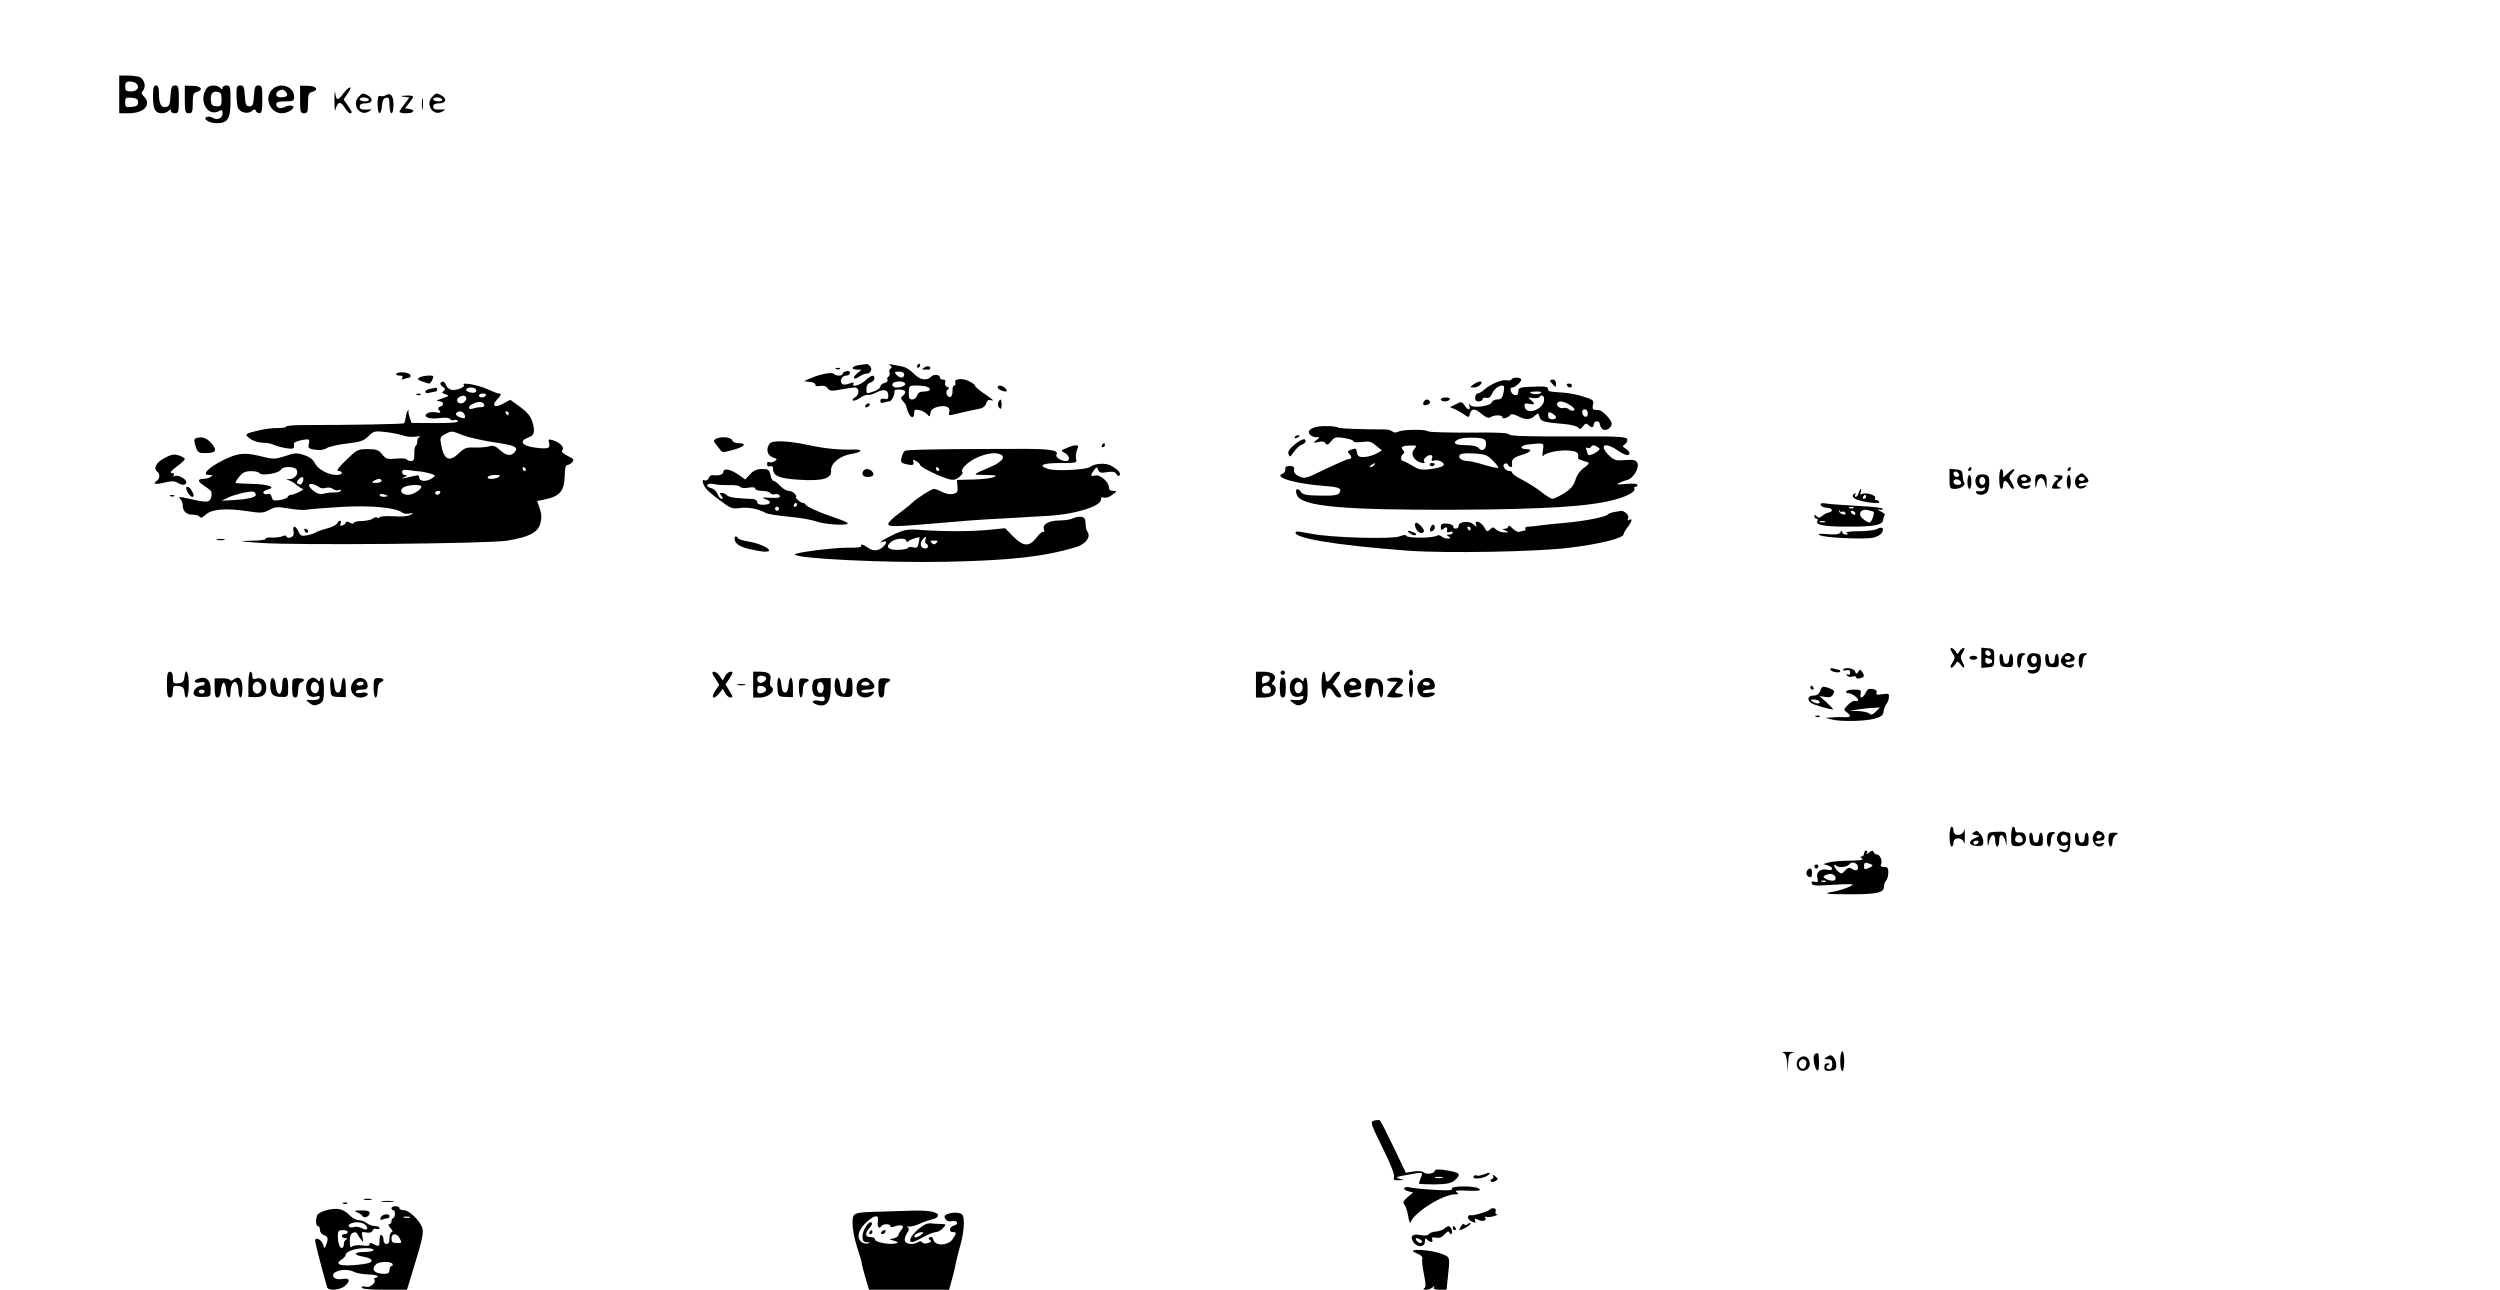 <?xml version="1.0" standalone="no"?>
<!DOCTYPE svg PUBLIC "-//W3C//DTD SVG 20010904//EN"
 "http://www.w3.org/TR/2001/REC-SVG-20010904/DTD/svg10.dtd">
<svg version="1.0" xmlns="http://www.w3.org/2000/svg"
 width="1258pt" height="649pt" viewBox="0 0 1258 649"
 preserveAspectRatio="xMidYMid meet">

<g transform="translate(0,649) scale(0.1,-0.1)"
fill="#000000" stroke="none">
<path d="M600 6015 l0 -95 48 0 c77 0 117 44 76 85 -13 12 -14 19 -4 30 18 21
4 62 -22 69 -13 3 -40 6 -60 6 l-38 0 0 -95z m87 54 c18 -18 3 -39 -28 -39
-24 0 -29 4 -29 25 0 19 5 25 23 25 13 0 28 -5 34 -11z m8 -94 c0 -15 -8 -21
-32 -23 -30 -3 -33 -1 -33 23 0 24 3 26 33 23 24 -2 32 -8 32 -23z"/>
<path d="M770 6002 c0 -62 11 -82 45 -82 12 0 26 5 33 12 9 9 12 9 12 0 0 -7
9 -12 20 -12 18 0 20 7 20 70 0 63 -2 70 -19 70 -17 0 -20 -8 -23 -52 -2 -42
-7 -54 -22 -56 -25 -5 -36 14 -36 66 0 31 -4 42 -15 42 -12 0 -15 -13 -15 -58z"/>
<path d="M930 5989 c0 -62 2 -69 20 -69 17 0 20 7 20 51 0 42 3 52 20 56 36
10 23 31 -20 31 l-40 1 0 -70z"/>
<path d="M1042 6048 c-46 -58 0 -149 60 -117 15 8 18 6 18 -11 0 -25 -26 -37
-49 -23 -9 5 -22 8 -29 5 -25 -8 9 -32 48 -32 56 0 70 22 70 113 0 70 -2 77
-20 77 -11 0 -20 -5 -20 -12 0 -9 -3 -9 -12 0 -16 16 -53 15 -66 0z m73 -58
c0 -31 -3 -35 -25 -35 -19 0 -26 6 -28 23 -5 36 5 54 30 50 19 -2 23 -9 23
-38z"/>
<path d="M1190 6018 c0 -24 3 -53 6 -66 8 -27 48 -39 71 -21 13 11 17 11 20 2
3 -7 11 -13 19 -13 11 0 14 16 14 70 0 63 -2 70 -19 70 -17 0 -20 -8 -23 -52
-3 -45 -6 -53 -23 -53 -17 0 -20 8 -23 53 -3 44 -6 52 -23 52 -16 0 -19 -7
-19 -42z"/>
<path d="M1370 6040 c-43 -43 -11 -120 49 -120 35 0 76 33 48 38 -9 2 -24 -1
-34 -6 -22 -12 -43 -5 -43 14 0 10 13 14 45 14 41 0 45 2 45 23 0 52 -71 76
-110 37z m69 -13 c14 -17 4 -27 -26 -27 -35 0 -28 35 8 39 4 1 12 -5 18 -12z"/>
<path d="M1510 5989 c0 -62 2 -69 20 -69 17 0 20 7 20 51 0 42 3 52 20 56 36
10 23 31 -20 31 l-40 1 0 -70z"/>
<path d="M1683 5985 c0 -38 2 -61 4 -50 11 43 25 48 46 16 10 -17 23 -31 28
-31 14 0 11 9 -12 41 l-20 29 21 30 c12 17 17 30 11 30 -6 0 -20 -13 -33 -30
-28 -38 -36 -38 -41 3 -2 17 -4 1 -4 -38z"/>
<path d="M1806 6004 c-39 -39 4 -103 50 -75 18 11 18 11 -1 10 -36 -2 -45 1
-45 16 0 10 10 15 30 15 35 0 41 23 11 40 -25 13 -27 13 -45 -6z m49 -14 c4
-6 -5 -10 -19 -10 -14 0 -26 5 -26 10 0 6 9 10 19 10 11 0 23 -4 26 -10z"/>
<path d="M1940 6010 c-7 -4 -19 -6 -27 -3 -10 4 -13 -7 -13 -41 0 -55 17 -62
22 -9 2 27 8 39 21 41 14 3 17 -4 17 -37 0 -23 5 -41 10 -41 6 0 10 20 10 44
0 45 -15 62 -40 46z"/>
<path d="M2176 6004 c-39 -39 4 -103 50 -75 18 11 18 11 -1 10 -36 -2 -45 1
-45 16 0 10 10 15 30 15 35 0 41 23 11 40 -25 13 -27 13 -45 -6z m49 -14 c4
-6 -5 -10 -19 -10 -14 0 -26 5 -26 10 0 6 9 10 19 10 11 0 23 -4 26 -10z"/>
<path d="M2033 6003 l27 -4 -25 -33 c-14 -18 -25 -36 -25 -39 0 -4 16 -7 35
-7 38 0 48 17 14 22 l-21 3 21 27 c28 35 27 38 -16 37 -31 -2 -33 -3 -10 -6z"/>
<path d="M2123 5965 c0 -27 2 -38 4 -22 2 15 2 37 0 50 -2 12 -4 0 -4 -28z"/>
<path d="M4323 4653 c-37 -5 -45 -23 -10 -23 l22 -1 -22 -18 c-27 -23 -18 -36
11 -16 11 8 28 15 37 15 21 0 31 24 16 39 -6 6 -13 10 -16 9 -4 0 -21 -3 -38
-5z"/>
<path d="M4479 4652 c9 -6 10 -12 3 -16 -6 -4 -9 -13 -6 -20 3 -8 0 -17 -5
-21 -6 -3 -9 -11 -5 -16 3 -6 -3 -13 -15 -16 -12 -3 -21 -11 -21 -18 0 -7 -14
-18 -31 -24 -41 -14 -39 -15 -39 13 0 16 7 27 20 31 11 3 20 13 20 21 0 21
-16 17 -46 -11 -26 -24 -72 -36 -59 -15 4 6 -4 6 -21 0 -18 -7 -31 -7 -37 -1
-14 14 -1 41 21 41 10 0 19 6 19 14 0 8 -8 11 -19 8 -10 -2 -18 -8 -18 -13 0
-12 -37 -12 -44 0 -7 10 -69 -1 -116 -22 l-35 -15 30 -4 c17 -1 29 -8 28 -14
-1 -7 8 -9 24 -6 17 3 30 -1 38 -12 10 -14 20 -15 65 -6 29 5 61 10 71 10 24
0 25 -35 2 -49 -10 -5 -15 -13 -11 -16 4 -4 19 2 35 12 15 11 33 18 40 16 6
-2 26 3 43 12 38 20 60 14 60 -16 0 -16 -5 -20 -20 -16 -13 3 -20 0 -20 -10 0
-10 6 -13 16 -9 9 3 21 6 29 6 11 0 29 34 26 53 -1 10 47 9 53 -2 3 -5 -1 -14
-9 -21 -14 -11 -14 -15 -1 -29 8 -9 15 -18 15 -21 0 -3 4 -17 10 -32 12 -33
31 -37 31 -7 0 18 4 20 28 15 15 -4 32 -14 39 -22 10 -13 12 -12 15 7 2 15 13
25 33 31 42 11 68 1 62 -24 -5 -17 -2 -19 16 -15 22 6 105 24 143 32 12 3 24
14 27 26 4 16 11 19 29 14 13 -4 -2 9 -32 29 -30 20 -54 40 -53 44 1 4 -12 14
-29 23 -35 18 -79 14 -71 -7 3 -8 0 -14 -5 -14 -6 0 -10 -12 -9 -26 1 -15 -4
-29 -10 -31 -17 -6 -29 27 -14 37 10 5 9 9 -3 13 -9 4 -13 13 -10 22 4 10 0
15 -10 15 -9 0 -16 4 -16 9 0 17 -29 20 -44 6 -23 -23 -55 -18 -88 15 -16 17
-40 32 -54 35 -70 14 -79 15 -65 7z m71 -47 c0 -8 -6 -15 -14 -15 -7 0 -19 7
-26 15 -11 13 -8 15 14 15 16 0 26 -5 26 -15z m4 -44 c7 -10 -17 -21 -45 -21
-10 0 -19 7 -19 15 0 17 55 22 64 6z m110 -17 c26 -10 18 -24 -13 -24 -21 0
-32 -6 -36 -20 -3 -11 -15 -20 -25 -20 -14 0 -18 7 -17 35 1 34 3 35 38 35 21
0 44 -3 53 -6z"/>
<path d="M4615 4650 c-3 -5 -1 -10 4 -10 6 0 11 5 11 10 0 6 -2 10 -4 10 -3 0
-8 -4 -11 -10z"/>
<path d="M4650 4640 c-15 -10 -15 -10 25 -10 3 0 5 3 6 7 1 12 -15 13 -31 3z"/>
<path d="M4208 4633 c7 -3 16 -2 19 1 4 3 -2 6 -13 5 -11 0 -14 -3 -6 -6z"/>
<path d="M1994 4609 c-3 -5 4 -9 16 -9 14 0 19 -4 14 -12 -5 -8 -2 -9 10 -5
10 4 22 7 27 7 4 0 6 6 4 13 -6 14 -63 19 -71 6z"/>
<path d="M2110 4590 c-11 -7 -9 -11 13 -19 16 -6 32 -11 37 -11 7 0 20 23 20
36 0 8 -55 4 -70 -6z"/>
<path d="M7606 4581 c-3 -5 -14 -7 -24 -5 -21 6 -79 -17 -111 -45 -13 -12 -29
-21 -35 -21 -7 0 -12 -9 -13 -20 -1 -14 4 -20 18 -20 10 0 19 5 19 11 0 6 8 9
18 7 13 -4 22 3 31 23 11 26 46 47 58 36 3 -3 2 -19 -2 -36 -5 -24 -12 -31
-30 -31 -12 0 -25 -6 -28 -14 -8 -20 -97 -32 -109 -14 -7 10 -8 9 -4 -4 7 -25
-9 -23 -25 3 -13 19 -16 19 -43 5 l-30 -15 25 -10 c13 -6 34 -18 47 -27 22
-16 23 -16 29 4 7 28 25 28 60 -2 20 -17 34 -22 44 -15 19 12 59 12 59 -1 0
-11 32 -1 41 13 4 5 20 2 37 -7 40 -20 61 -20 84 1 18 16 19 16 25 -5 6 -23
20 -27 127 -36 33 -3 63 -11 68 -18 7 -10 12 -9 23 6 12 16 18 17 27 8 16 -16
28 -15 28 3 0 8 7 15 15 15 8 0 15 -6 15 -13 0 -7 5 -18 12 -25 15 -15 48 3
48 26 0 18 -45 66 -64 68 -6 0 -17 2 -24 2 -8 1 -10 10 -6 26 5 21 1 25 -48
40 -29 10 -73 18 -98 20 -77 5 -80 6 -80 19 0 9 -14 13 -42 12 -101 -2 -108
-4 -108 -26 0 -14 -5 -19 -17 -17 -19 3 -31 38 -14 38 16 0 51 32 45 42 -7 11
-41 10 -48 -1z m145 -70 c-12 -8 -51 -4 -51 5 0 2 15 4 33 4 22 0 28 -3 18 -9z
m19 -31 c0 -50 -90 -83 -98 -36 -3 15 1 18 22 14 30 -6 33 -1 9 19 -16 13 -16
14 10 10 15 -2 30 0 33 4 10 16 24 9 24 -11z m131 -29 c19 -12 26 -21 19 -26
-6 -4 -17 -1 -25 5 -8 7 -21 10 -29 7 -16 -6 -40 16 -29 26 11 12 31 8 64 -12z
m89 -42 c0 -24 -23 -21 -28 4 -2 10 3 17 12 17 10 0 16 -9 16 -21z m-160 -19
c0 -6 -9 -10 -20 -10 -13 0 -20 7 -20 20 0 18 3 19 20 10 11 -6 20 -15 20 -20z"/>
<path d="M7800 4574 c0 -3 7 -12 15 -20 13 -14 15 -13 15 5 0 12 -6 21 -15 21
-8 0 -15 -3 -15 -6z"/>
<path d="M2217 4563 c-4 -3 1 -12 11 -19 14 -11 14 -15 4 -22 -10 -7 -8 -11
10 -16 21 -7 20 -8 -17 -21 -28 -9 -33 -13 -17 -14 25 -1 30 -19 7 -27 -12 -5
-13 -10 -4 -20 9 -12 6 -13 -17 -9 -16 3 -36 1 -44 -5 -25 -17 9 -31 61 -24
29 4 49 2 53 -4 4 -6 13 -9 20 -6 8 3 17 1 20 -5 5 -7 -31 -10 -113 -10 l-120
1 -10 28 c-5 16 -7 31 -5 34 2 3 1 4 -3 1 -4 -3 -9 -18 -11 -33 -2 -15 -6 -29
-8 -32 -5 -4 -273 -9 -506 -9 -49 0 -88 -3 -88 -8 0 -4 -19 -7 -42 -7 -24 1
-71 -5 -105 -14 -48 -11 -59 -17 -50 -27 21 -21 51 -32 84 -33 17 0 40 -5 50
-10 10 -5 37 -13 61 -17 40 -6 44 -5 41 23 0 8 35 19 64 21 13 1 16 -4 11 -23
-5 -20 -1 -24 31 -29 24 -4 45 -1 59 8 11 7 57 18 102 23 68 8 85 14 108 37
26 26 31 27 87 21 32 -4 73 -12 89 -18 17 -6 45 -8 63 -5 18 3 26 3 20 0 -7
-2 -13 -13 -13 -23 0 -10 -4 -21 -8 -24 -5 -3 -8 -21 -7 -41 0 -27 -3 -35 -17
-35 -9 0 -19 4 -22 9 -3 4 -27 6 -54 3 -44 -4 -51 -1 -69 22 -18 22 -29 26
-73 26 -49 0 -55 -3 -108 -55 -39 -37 -52 -55 -39 -55 9 0 17 -4 17 -10 0 -5
-11 -10 -25 -10 -42 0 -93 27 -109 57 -10 20 -28 34 -56 43 -37 12 -47 12 -95
-5 -46 -15 -60 -16 -102 -6 -100 26 -130 24 -207 -13 -77 -38 -114 -76 -74
-76 19 0 20 -2 8 -10 -8 -5 -25 -10 -37 -10 -29 0 -29 -11 -2 -30 11 -8 27
-19 35 -25 8 -6 11 -19 8 -32 -10 -35 -14 -35 -139 -7 -25 5 -28 4 -17 -7 6
-7 12 -22 12 -34 0 -29 19 -45 51 -45 15 0 31 -5 34 -11 5 -7 15 -3 30 11 30
28 101 34 208 18 70 -11 82 -10 112 6 30 16 41 17 99 7 36 -6 76 -9 88 -6 13
3 91 9 173 14 150 9 279 -3 310 -29 6 -5 22 -7 36 -4 21 5 22 4 5 -6 -11 -8
-45 -11 -87 -8 -38 2 -69 0 -69 -5 0 -4 -5 -5 -10 -2 -6 4 -17 2 -25 -5 -7 -6
-32 -11 -54 -12 -23 0 -41 -4 -41 -10 0 -5 -9 -4 -20 2 -11 6 -20 7 -20 1 0
-5 -7 -12 -16 -15 -12 -4 -15 -2 -10 9 3 8 1 15 -3 15 -5 0 -11 -6 -14 -13 -3
-8 -27 -20 -54 -27 -26 -7 -53 -17 -58 -21 -6 -4 -25 -10 -41 -13 -26 -5 -33
-2 -42 19 -15 32 -31 33 -25 1 3 -16 -1 -25 -13 -30 -10 -4 -20 -2 -22 3 -2 7
-10 8 -20 3 -9 -5 -34 -8 -54 -7 -20 1 -35 -2 -32 -7 3 -4 -30 -9 -73 -9 -70
-2 -65 -3 47 -11 177 -13 1146 -4 1240 11 112 18 156 41 169 86 7 28 7 47 -3
76 l-13 38 31 6 c85 17 106 42 108 128 0 30 5 47 13 47 7 0 18 7 25 15 10 12
6 17 -24 31 -25 13 -33 21 -26 29 12 14 -13 39 -49 50 -21 6 -23 5 -18 -14 7
-28 -5 -32 -73 -23 -64 8 -80 33 -32 50 32 11 36 29 20 82 -7 24 -26 47 -60
72 l-50 36 -36 -19 c-41 -24 -61 -12 -32 19 23 24 25 32 9 32 -5 0 -34 11 -62
24 -46 20 -129 34 -113 19 10 -10 -37 -29 -61 -25 -12 2 -25 13 -28 23 -7 19
-17 24 -28 12z m178 -32 c3 -5 2 -12 -3 -15 -13 -8 -53 5 -46 15 7 12 41 12
49 0z m50 -31 c-3 -5 -13 -10 -21 -10 -8 0 -14 5 -14 10 0 6 9 10 21 10 11 0
17 -4 14 -10z m-102 -6 c11 -11 -5 -34 -24 -34 -21 0 -26 25 -6 33 17 8 23 8
30 1z m94 -41 c2 -6 -4 -12 -14 -12 -10 1 -28 -2 -40 -6 -15 -5 -23 -3 -23 4
0 13 38 31 59 28 8 -1 16 -7 18 -14z m-100 -48 c8 -21 2 -24 -25 -14 -13 5
-20 13 -17 19 9 15 35 12 42 -5z m223 5 c0 -5 -2 -10 -4 -10 -3 0 -8 5 -11 10
-3 6 -1 10 4 10 6 0 11 -4 11 -10z m-231 -110 c28 -11 96 -26 153 -35 110 -16
129 -25 108 -50 -18 -22 -43 -19 -75 11 -22 20 -33 24 -54 18 -14 -4 -47 -7
-73 -6 -40 2 -51 -2 -78 -28 -49 -47 -76 -35 -90 41 -7 36 -5 41 19 54 34 18
32 18 90 -5z m-835 -176 c8 -21 -11 -44 -38 -45 -19 -1 -19 -2 -2 -6 10 -3 28
-14 39 -24 12 -10 26 -19 31 -19 6 0 -2 -7 -18 -15 -15 -8 -34 -15 -41 -15 -7
0 -15 -5 -17 -10 -2 -6 -19 -13 -39 -16 -31 -5 -37 -3 -42 15 -3 14 -10 19
-20 15 -8 -3 -18 -1 -21 5 -4 6 5 13 19 17 47 12 11 26 -72 29 -43 1 -82 3
-86 4 -5 0 2 14 15 30 18 23 31 30 60 30 20 1 40 -4 44 -10 9 -15 97 -1 107
17 11 20 73 18 81 -2z m1151 6 c3 -5 1 -10 -4 -10 -6 0 -11 5 -11 10 0 6 2 10
4 10 3 0 8 -4 11 -10z m-525 -13 c14 -2 36 -7 49 -11 24 -8 24 -9 6 -22 -26
-19 -65 -18 -65 2 0 12 -6 15 -22 10 -13 -3 -34 -8 -48 -11 -22 -5 -22 -4 -5
4 15 7 16 10 4 10 -9 1 -16 8 -16 15 0 11 9 14 36 10 20 -3 47 -6 61 -7z m390
-27 c-20 -13 -63 -13 -55 0 3 6 21 10 38 10 24 0 28 -3 17 -10z m-984 -15 c-3
-20 -13 -28 -26 -20 -8 5 -8 11 1 21 15 18 28 18 25 -1z m394 -5 c0 -5 -12
-10 -27 -10 -22 0 -25 2 -13 10 20 13 40 13 40 0z m-313 -32 c7 -5 21 -7 33
-3 12 4 27 1 35 -5 8 -7 22 -10 30 -6 9 3 13 2 10 -4 -3 -5 -18 -9 -33 -8 -15
1 -38 -2 -52 -6 -19 -5 -33 -1 -53 14 -15 12 -25 26 -22 30 6 10 32 3 52 -12z
m513 3 c0 -15 -42 -41 -65 -41 -33 0 -48 21 -27 36 20 15 92 19 92 5z m-833
-38 c5 -14 -30 -24 -107 -29 l-65 -4 35 17 c34 16 105 32 124 29 6 -1 11 -7
13 -13z m928 7 c-3 -5 -10 -10 -16 -10 -5 0 -9 5 -9 10 0 6 7 10 16 10 8 0 12
-4 9 -10z m-265 -16 c0 -2 -9 -4 -20 -4 -11 0 -20 4 -20 9 0 5 9 7 20 4 11 -3
20 -7 20 -9z"/>
<path d="M7414 4555 c-19 -14 -19 -14 2 -15 12 0 27 7 34 15 17 20 -9 21 -36
0z"/>
<path d="M7885 4550 c3 -5 10 -10 16 -10 5 0 9 5 9 10 0 6 -7 10 -16 10 -8 0
-12 -4 -9 -10z"/>
<path d="M5020 4541 c0 -9 24 -21 42 -21 6 0 6 6 -2 15 -14 16 -40 20 -40 6z"/>
<path d="M2163 4533 c-13 -2 -23 -9 -23 -15 0 -6 10 -8 23 -4 12 3 25 6 30 6
4 0 7 5 7 10 0 6 -3 9 -7 9 -5 -1 -18 -4 -30 -6z"/>
<path d="M2098 4503 c7 -3 16 -2 19 1 4 3 -2 6 -13 5 -11 0 -14 -3 -6 -6z"/>
<path d="M7250 4480 c0 -5 9 -10 19 -10 11 0 23 5 26 10 4 6 -5 10 -19 10 -14
0 -26 -4 -26 -10z"/>
<path d="M5023 4464 c-3 -8 -1 -20 6 -27 8 -8 11 -4 11 16 0 30 -7 35 -17 11z"/>
<path d="M7165 4469 c-10 -15 1 -23 20 -15 9 3 13 10 10 16 -8 13 -22 13 -30
-1z"/>
<path d="M4355 4450 c-3 -5 -2 -10 4 -10 5 0 13 5 16 10 3 6 2 10 -4 10 -5 0
-13 -4 -16 -10z"/>
<path d="M6630 4343 c-37 -7 -53 -23 -39 -39 6 -8 21 -14 32 -14 20 0 21 0 1
-15 -18 -14 -17 -15 10 -9 19 5 31 2 36 -7 7 -10 13 -8 28 10 16 21 24 23 65
17 26 -4 47 -11 47 -16 0 -6 19 -7 43 -4 37 5 48 2 72 -19 l29 -24 -31 -17
c-18 -9 -45 -16 -62 -16 -24 0 -30 5 -33 24 -3 20 -6 22 -27 14 -19 -6 -22
-11 -13 -20 16 -16 15 -28 -1 -28 -8 0 -60 -23 -117 -50 -95 -47 -105 -50
-131 -38 -20 9 -29 19 -27 33 2 15 -3 20 -22 20 -18 0 -24 -5 -22 -16 1 -9 -5
-20 -15 -23 -45 -18 65 -50 207 -61 80 -6 94 -12 80 -35 -7 -12 -29 -15 -95
-14 -72 1 -88 4 -100 20 -18 25 -31 11 -18 -19 26 -56 235 -74 798 -72 444 2
671 16 798 50 63 16 110 42 101 56 -3 5 0 9 5 9 6 0 11 5 11 10 0 6 -22 8 -57
5 -48 -5 -54 -4 -33 6 14 6 30 12 35 13 33 6 68 64 53 89 -6 12 -21 15 -60 12
-46 -4 -56 -1 -80 22 -54 52 -25 72 40 28 20 -14 42 -25 49 -25 19 0 16 18 -6
32 -18 11 -18 13 -4 23 9 7 14 18 11 26 -5 12 -56 14 -298 13 -208 -1 -293 2
-296 10 -3 8 -63 11 -202 9 -108 0 -201 2 -207 7 -14 11 -126 9 -148 -2 -12
-6 -23 -6 -31 1 -6 5 -21 10 -31 10 -109 0 -232 4 -240 9 -13 8 -74 11 -105 5z
m826 -59 c15 -3 22 -11 22 -28 0 -29 -22 -41 -38 -20 -8 9 -32 14 -66 14 -54
0 -68 11 -38 28 17 10 83 13 120 6z m308 -61 c-4 -24 -2 -33 3 -26 12 17 88
31 136 25 33 -4 42 -11 38 -35 -1 -7 6 -10 48 -23 10 -3 5 -12 -17 -27 -20
-14 -37 -37 -44 -61 -9 -29 -23 -46 -57 -68 -25 -15 -51 -28 -59 -28 -7 0 -32
15 -55 34 -23 18 -66 45 -94 60 -29 14 -53 31 -53 36 0 6 -6 10 -14 10 -21 0
-40 26 -25 36 7 4 15 2 17 -4 4 -13 23 -17 21 -4 -5 29 5 40 46 52 46 13 61
30 26 30 -37 0 -31 19 6 23 87 9 82 11 77 -30z m-646 9 c-17 -19 -13 -41 10
-59 16 -13 51 -19 39 -6 -10 9 13 33 30 33 10 0 13 -6 9 -16 -5 -13 -2 -15 13
-11 11 3 28 -1 37 -8 23 -16 5 -27 -61 -36 -42 -5 -56 -2 -87 17 -21 13 -42
24 -48 24 -13 0 -13 27 0 35 8 5 8 11 1 19 -15 17 -7 23 35 24 34 1 35 0 22
-16z m922 8 c13 -8 12 -11 -5 -24 -19 -14 -45 -21 -45 -12 0 2 -3 12 -7 22 -4
11 -3 15 5 10 6 -3 13 -2 17 4 8 12 16 12 35 0z m-528 -68 c18 -17 30 -34 27
-36 -3 -3 -33 4 -68 14 -34 11 -73 20 -84 20 -30 0 -51 15 -42 30 5 8 28 11
72 8 55 -3 68 -8 95 -36z m-597 -22 c-3 -5 -12 -10 -18 -10 -7 0 -6 4 3 10 19
12 23 12 15 0z"/>
<path d="M7195 4150 c4 -6 11 -8 16 -5 14 9 11 15 -7 15 -8 0 -12 -5 -9 -10z"/>
<path d="M6515 4290 c-3 -6 1 -7 9 -4 18 7 21 14 7 14 -6 0 -13 -4 -16 -10z"/>
<path d="M984 4284 c-8 -3 -8 -14 0 -39 10 -31 15 -35 46 -35 57 0 65 12 35
48 -25 30 -52 38 -81 26z"/>
<path d="M3601 4281 c-11 -7 -11 -12 -2 -22 6 -8 17 -22 24 -31 11 -16 16 -16
69 -1 57 16 69 33 22 33 -14 0 -27 7 -30 15 -7 17 -60 20 -83 6z"/>
<path d="M6511 4250 c-24 -20 -32 -34 -27 -46 6 -16 9 -14 26 11 11 16 28 33
40 37 11 4 20 12 20 18 0 18 -24 10 -59 -20z"/>
<path d="M3873 4258 c-20 -27 -13 -59 15 -69 24 -9 25 -11 9 -20 -9 -6 -22 -7
-27 -4 -6 3 -10 -1 -10 -10 0 -11 5 -15 15 -11 10 3 15 -1 15 -13 0 -36 31
-49 130 -55 119 -8 166 6 162 46 -3 36 45 75 103 84 54 8 60 24 8 22 -72 -2
-138 4 -228 23 -103 22 -178 24 -192 7z"/>
<path d="M5545 4250 c-3 -5 -1 -10 4 -10 6 0 11 5 11 10 0 6 -2 10 -4 10 -3 0
-8 -4 -11 -10z"/>
<path d="M5366 4235 c-29 -12 -29 -13 -8 -24 25 -14 29 -41 6 -41 -25 0 -55
20 -48 32 15 24 -36 31 -226 29 -19 0 -145 0 -280 -1 -135 -1 -250 -4 -256 -8
-6 -4 -14 -19 -17 -33 -6 -22 -3 -28 16 -33 37 -10 50 -7 43 9 -4 13 -2 14 14
5 11 -6 20 -15 20 -20 0 -10 91 -55 144 -71 22 -6 34 -4 52 10 13 10 21 21 18
24 -14 13 22 51 69 73 54 25 102 30 126 15 21 -13 -1 -37 -53 -60 -98 -42 -97
-40 -26 -41 54 -1 61 -3 40 -11 -14 -6 -61 -11 -105 -12 l-80 -2 3 -32 c3 -27
0 -33 -21 -38 -15 -4 -37 0 -55 9 -17 9 -36 16 -42 16 -13 0 -89 -49 -110 -70
-8 -9 -39 -33 -67 -54 -29 -21 -53 -44 -53 -52 0 -16 23 -16 280 6 170 15 197
16 520 34 137 7 270 48 270 82 0 11 5 14 16 10 9 -3 27 3 41 14 25 19 25 20 4
20 -14 0 -21 6 -21 18 0 27 -45 66 -70 59 -23 -6 -25 1 -5 27 14 18 15 18 21
1 6 -14 14 -16 45 -11 29 5 40 2 47 -10 5 -9 12 -12 15 -7 8 12 -2 25 -37 47
-28 18 -86 16 -111 -4 -19 -14 -174 -22 -210 -10 -55 18 -31 30 61 30 79 0 85
1 79 19 -3 10 -1 30 4 45 9 22 8 26 -7 25 -9 0 -30 -6 -46 -14z m-641 -105 c3
-5 1 -10 -4 -10 -6 0 -11 5 -11 10 0 6 2 10 4 10 3 0 8 -4 11 -10z"/>
<path d="M831 4187 c-45 -23 -62 -54 -39 -71 15 -12 12 -36 -6 -48 -21 -14 1
-17 43 -6 33 8 48 8 62 0 25 -16 46 -15 46 2 0 17 -44 39 -59 30 -7 -4 -8 -2
-4 4 4 8 0 12 -10 12 -12 0 -3 11 24 31 23 17 42 34 42 39 0 4 -13 13 -29 18
-23 8 -37 6 -70 -11z"/>
<path d="M9905 4130 c-3 -5 -1 -10 4 -10 6 0 11 5 11 10 0 6 -2 10 -4 10 -3 0
-8 -4 -11 -10z"/>
<path d="M10405 4130 c-3 -5 -1 -10 4 -10 6 0 11 5 11 10 0 6 -2 10 -4 10 -3
0 -8 -4 -11 -10z"/>
<path d="M3640 4116 c0 -14 -22 -21 -56 -17 -7 1 -15 -6 -18 -15 -3 -9 -12
-14 -20 -11 -9 4 -12 0 -9 -11 7 -26 23 -44 87 -91 53 -40 62 -43 101 -37 42
5 89 -4 128 -25 10 -6 62 -14 115 -19 53 -4 117 -16 141 -24 46 -17 172 -23
155 -7 -5 5 -38 18 -74 30 -72 24 -133 52 -138 64 -2 4 -8 7 -14 7 -5 0 -16 7
-24 15 -9 8 -12 15 -8 15 3 0 1 7 -6 15 -7 8 -21 15 -32 15 -10 0 -29 11 -42
25 -13 14 -28 25 -33 25 -6 0 -13 14 -16 30 -6 27 -11 30 -42 30 -26 0 -43 -7
-61 -27 l-24 -26 -29 21 c-41 30 -81 39 -81 18z m32 -67 c26 1 50 -3 53 -9 4
-6 21 -8 41 -4 22 4 34 2 34 -5 0 -6 15 -11 34 -11 19 0 38 -5 42 -11 3 -6 14
-9 24 -6 11 3 21 -1 24 -8 3 -9 -9 -12 -47 -10 -45 3 -48 2 -24 -7 34 -12 26
-28 -14 -28 -18 0 -29 5 -29 14 0 8 -10 14 -22 15 -91 4 -119 8 -130 19 -6 6
-18 12 -26 12 -12 0 -12 -3 -2 -15 9 -11 9 -15 1 -15 -6 0 -16 11 -20 24 -5
13 -19 26 -30 29 -36 9 -25 29 12 21 17 -4 53 -6 79 -5z m338 -99 c0 -5 -5
-10 -11 -10 -5 0 -7 5 -4 10 3 6 8 10 11 10 2 0 4 -4 4 -10z m-90 -20 c0 -5
-4 -10 -10 -10 -5 0 -10 5 -10 10 0 6 5 10 10 10 6 0 10 -4 10 -10z"/>
<path d="M4347 4123 c-15 -14 -6 -33 16 -33 30 0 40 10 26 27 -12 14 -32 17
-42 6z"/>
<path d="M9810 4081 c0 -49 1 -51 29 -51 28 0 57 21 44 33 -3 4 -6 19 -7 34
-1 24 -6 28 -33 31 l-33 3 0 -50z m48 21 c2 -7 -3 -12 -12 -12 -9 0 -16 7 -16
16 0 17 22 14 28 -4z m10 -39 c2 -8 -5 -13 -17 -13 -12 0 -21 6 -21 16 0 18
31 15 38 -3z"/>
<path d="M10060 4080 c0 -27 5 -50 10 -50 6 0 10 9 10 20 0 11 4 20 10 20 5 0
14 -9 20 -20 6 -11 15 -20 21 -20 6 0 2 13 -7 30 -17 28 -17 30 1 50 24 27 7
26 -22 -2 l-23 -21 0 21 c0 12 -4 22 -10 22 -5 0 -10 -22 -10 -50z"/>
<path d="M9951 4097 c-27 -27 1 -79 31 -61 6 4 9 1 6 -7 -3 -8 -15 -13 -28
-11 -14 2 -20 0 -16 -7 9 -15 39 -14 54 1 7 7 12 29 12 49 0 31 -4 37 -24 41
-14 3 -30 0 -35 -5z m39 -27 c0 -11 -7 -20 -15 -20 -8 0 -15 9 -15 20 0 11 7
20 15 20 8 0 15 -9 15 -20z"/>
<path d="M10167 4099 c-32 -18 -14 -69 24 -69 10 0 21 5 25 11 4 7 0 9 -14 5
-11 -4 -23 -2 -27 4 -4 6 4 10 19 10 16 0 26 6 26 15 0 21 -32 35 -53 24z m33
-19 c0 -5 -7 -10 -15 -10 -8 0 -15 5 -15 10 0 6 7 10 15 10 8 0 15 -4 15 -10z"/>
<path d="M10258 4102 c-14 -2 -18 -13 -17 -40 1 -36 1 -36 8 -7 3 17 13 30 21
30 8 0 18 -13 21 -30 7 -30 7 -29 8 6 1 38 -10 48 -41 41z"/>
<path d="M10456 4097 c-23 -17 -18 -60 8 -65 10 -2 23 2 30 8 8 9 6 11 -11 5
-14 -4 -23 -2 -23 4 0 6 11 11 25 11 29 0 32 12 9 34 -19 19 -16 19 -38 3z
m34 -17 c0 -5 -7 -10 -15 -10 -8 0 -15 5 -15 10 0 6 7 10 15 10 8 0 15 -4 15
-10z"/>
<path d="M9900 4065 c0 -19 5 -35 10 -35 6 0 10 16 10 35 0 19 -4 35 -10 35
-5 0 -10 -16 -10 -35z"/>
<path d="M10344 4091 c14 -5 16 -10 8 -15 -7 -4 -17 -16 -22 -27 -10 -17 -7
-19 22 -18 18 1 25 3 16 6 -22 6 -23 17 -3 33 23 19 18 30 -12 29 -24 0 -25
-2 -9 -8z"/>
<path d="M10400 4065 c0 -19 5 -35 10 -35 6 0 10 16 10 35 0 19 -4 35 -10 35
-5 0 -10 -16 -10 -35z"/>
<path d="M943 4015 c7 -14 18 -25 24 -25 10 0 10 6 1 25 -6 14 -17 25 -24 25
-9 0 -10 -6 -1 -25z"/>
<path d="M9353 4010 c-3 -11 -10 -20 -15 -20 -5 0 -6 5 -2 12 4 7 3 8 -4 4
-25 -15 2 -33 64 -43 45 -6 63 -6 60 1 -2 6 -8 10 -14 9 -6 -2 -9 3 -6 11 6
15 -50 31 -69 19 -6 -4 -8 0 -4 10 3 10 4 17 1 17 -3 0 -8 -9 -11 -20z m37
-20 c0 -5 -5 -10 -11 -10 -5 0 -7 5 -4 10 3 6 8 10 11 10 2 0 4 -4 4 -10z"/>
<path d="M858 3993 c7 -3 16 -2 19 1 4 3 -2 6 -13 5 -11 0 -14 -3 -6 -6z"/>
<path d="M9162 3949 c2 -7 15 -13 29 -14 28 0 38 -18 12 -24 -10 -1 -25 -9
-34 -17 -12 -11 -18 -11 -27 -2 -9 9 -12 9 -12 0 0 -7 5 -12 11 -12 5 0 8 -4
5 -9 -14 -22 27 -31 145 -31 138 -1 181 7 185 34 1 10 5 21 8 24 4 3 -6 12
-21 19 -16 7 -20 11 -11 9 10 -3 20 -1 23 3 3 5 -52 12 -123 15 -70 4 -142 9
-161 12 -24 4 -32 2 -29 -7z m165 -15 c-3 -3 -12 -4 -19 -1 -8 3 -5 6 6 6 11
1 17 -2 13 -5z m-57 -19 c5 3 12 0 15 -6 5 -7 1 -10 -10 -7 -10 1 -20 9 -21
16 -1 7 0 8 3 2 2 -5 9 -8 13 -5z m158 0 c7 -6 -11 -55 -20 -55 -5 0 -20 8
-32 18 -31 23 -14 54 24 45 14 -3 26 -7 28 -8z m-93 -5 c3 -5 2 -10 -4 -10 -5
0 -13 5 -16 10 -3 6 -2 10 4 10 5 0 13 -4 16 -10z m-152 -47 c-7 -2 -19 -2
-25 0 -7 3 -2 5 12 5 14 0 19 -2 13 -5z"/>
<path d="M8120 3913 c-14 -3 -27 -8 -30 -12 -8 -12 -119 -34 -215 -42 -49 -4
-106 -10 -125 -13 -19 -3 -45 -6 -58 -6 -13 0 -20 -5 -17 -10 3 -6 2 -10 -4
-10 -5 0 -16 -3 -24 -6 -8 -3 -24 5 -36 17 -12 13 -21 17 -21 11 0 -7 -8 -12
-17 -13 -15 0 -15 -2 2 -9 19 -8 18 -9 -4 -9 -14 -1 -32 6 -42 14 -15 14 -18
14 -31 1 -14 -13 -17 -12 -28 9 -15 28 -52 42 -43 16 6 -15 5 -15 -13 1 -22
19 -74 14 -74 -8 0 -8 -7 -14 -15 -14 -8 0 -14 5 -12 11 1 6 -13 12 -30 14
-27 2 -33 -1 -33 -17 0 -17 3 -18 15 -8 14 12 20 7 16 -14 -1 -5 5 -6 14 -3 8
4 15 2 15 -3 0 -6 -8 -10 -17 -10 -15 0 -16 -2 -3 -10 12 -8 11 -10 -5 -10
-12 0 -26 5 -32 11 -6 6 -17 8 -24 3 -20 -12 -143 -13 -151 -1 -4 7 -15 6 -35
-2 -38 -15 -344 -7 -443 13 -41 8 -76 13 -78 11 -31 -30 188 -68 561 -96 192
-14 652 -6 817 15 153 19 270 48 270 68 0 5 9 21 20 35 22 28 27 48 8 37 -8
-5 -9 -2 -5 9 6 16 -20 39 -40 36 -4 -1 -19 -4 -33 -6z m-720 -83 c0 -5 -2
-10 -4 -10 -3 0 -8 5 -11 10 -3 6 -1 10 4 10 6 0 11 -4 11 -10z"/>
<path d="M5395 3880 c-11 -5 -41 -9 -66 -9 -53 -1 -85 -20 -76 -45 4 -9 3 -15
-2 -12 -5 3 -21 -10 -35 -29 -37 -48 -67 -46 -118 6 l-40 41 -91 -9 c-91 -8
-223 -8 -345 1 -51 4 -72 0 -115 -19 -56 -26 -97 -52 -64 -41 22 7 22 -6 -1
-27 -23 -21 -51 -21 -76 -2 -22 16 -40 20 -32 6 3 -4 -25 -8 -62 -7 -75 1
-272 -24 -272 -34 0 -21 463 -43 755 -37 332 7 494 25 657 73 50 15 78 50 61
77 -8 13 -9 18 -11 55 -2 24 -28 29 -67 12z m-772 -122 c-4 -23 -9 -27 -29
-22 -13 3 -24 2 -24 -2 0 -5 -23 -10 -50 -11 -54 -1 -68 17 -32 43 21 16 72
18 72 3 0 -8 4 -8 13 -1 10 8 47 20 54 18 1 -1 -1 -13 -4 -28z m34 17 c-4 -8
-2 -17 3 -20 15 -9 12 -25 -5 -25 -22 0 -29 26 -13 44 17 19 22 20 15 1z m55
-17 c-9 -9 -15 -9 -24 0 -9 9 -7 12 12 12 19 0 21 -3 12 -12z"/>
<path d="M7120 3848 c1 -23 25 -47 39 -39 10 7 9 13 -5 30 -21 24 -34 27 -34
9z"/>
<path d="M7197 3831 c-3 -14 -1 -18 9 -14 8 3 14 11 14 19 0 21 -17 17 -23 -5z"/>
<path d="M9445 3828 c-10 -6 -52 -11 -92 -11 -42 0 -68 -4 -61 -9 10 -6 8 -8
-4 -8 -10 0 -18 6 -18 13 0 9 -3 8 -9 -2 -6 -10 -24 -12 -66 -9 -42 4 -52 2
-38 -5 22 -13 218 -22 267 -13 20 4 40 15 46 26 13 23 1 32 -25 18z"/>
<path d="M1532 3821 c2 -7 7 -12 11 -12 12 1 9 15 -3 20 -7 2 -11 -2 -8 -8z"/>
<path d="M7095 3806 c11 -8 24 -12 29 -8 5 3 1 9 -10 13 -31 12 -39 10 -19 -5z"/>
<path d="M3699 3768 c8 -24 47 -39 129 -52 27 -4 42 -2 42 4 0 14 -56 38 -109
46 -23 4 -44 11 -47 15 -11 19 -23 8 -15 -13z"/>
<path d="M1093 3773 c9 -2 25 -2 35 0 9 3 1 5 -18 5 -19 0 -27 -2 -17 -5z"/>
<path d="M9824 3205 c15 -23 15 -27 0 -50 -9 -14 -12 -25 -6 -25 6 0 16 8 21
18 10 16 12 16 25 0 20 -27 28 -21 12 9 -12 24 -12 30 1 50 9 14 11 23 5 23
-6 0 -16 -8 -22 -17 -10 -17 -10 -17 -20 0 -6 9 -16 17 -22 17 -6 0 -3 -11 6
-25z"/>
<path d="M9970 3180 l0 -51 33 3 c31 3 32 5 32 48 0 43 -1 45 -32 48 l-33 3 0
-51z m48 22 c2 -7 -3 -12 -12 -12 -9 0 -16 7 -16 16 0 17 22 14 28 -4z m-4
-28 c18 -7 12 -24 -10 -24 -8 0 -14 7 -14 15 0 17 2 18 24 9z"/>
<path d="M10168 3202 c-13 -2 -18 -13 -18 -38 0 -19 5 -34 10 -34 6 0 10 13
10 29 0 16 6 31 13 34 17 6 5 14 -15 9z"/>
<path d="M10211 3197 c-27 -27 1 -79 31 -61 6 4 9 1 6 -7 -3 -8 -15 -13 -28
-11 -14 2 -20 0 -16 -7 9 -15 39 -14 54 1 7 7 12 29 12 49 0 31 -4 37 -24 41
-14 3 -30 0 -35 -5z m39 -27 c0 -11 -7 -20 -15 -20 -8 0 -15 9 -15 20 0 11 7
20 15 20 8 0 15 -9 15 -20z"/>
<path d="M10386 3194 c-9 -8 -16 -21 -16 -28 0 -30 51 -49 66 -25 4 7 0 9 -14
5 -11 -4 -23 -2 -27 4 -4 6 4 10 19 10 31 0 35 25 7 40 -15 7 -23 6 -35 -6z
m34 -14 c0 -5 -7 -10 -15 -10 -8 0 -15 5 -15 10 0 6 7 10 15 10 8 0 15 -4 15
-10z"/>
<path d="M10478 3202 c-13 -2 -18 -13 -18 -38 0 -19 5 -34 10 -34 6 0 10 13
10 29 0 16 6 31 13 34 17 6 5 14 -15 9z"/>
<path d="M10062 3168 c3 -29 7 -33 36 -35 30 -1 32 1 32 33 0 19 -4 34 -10 34
-5 0 -10 -11 -10 -25 0 -16 -6 -25 -15 -25 -9 0 -15 9 -15 25 0 14 -5 25 -11
25 -6 0 -9 -14 -7 -32z"/>
<path d="M10292 3168 c3 -29 7 -33 36 -35 30 -1 32 1 32 33 0 19 -4 34 -10 34
-5 0 -10 -11 -10 -25 0 -16 -6 -25 -15 -25 -9 0 -15 9 -15 25 0 14 -5 25 -11
25 -6 0 -9 -14 -7 -32z"/>
<path d="M9910 3180 c0 -5 9 -10 20 -10 11 0 20 5 20 10 0 6 -9 10 -20 10 -11
0 -20 -4 -20 -10z"/>
<path d="M9210 3122 c0 -5 11 -12 25 -14 14 -3 25 -1 25 3 0 5 -4 9 -9 9 -5 0
-16 3 -25 6 -9 3 -16 2 -16 -4z"/>
<path d="M9275 3121 c-3 -5 4 -7 15 -4 14 4 20 0 20 -11 0 -11 -5 -14 -12 -10
-7 4 -8 3 -4 -5 4 -6 16 -9 27 -6 10 4 19 2 19 -3 0 -6 9 -8 20 -5 22 6 24 11
10 33 -9 13 -11 13 -19 0 -9 -13 -11 -13 -16 1 -6 16 -51 24 -60 10z"/>
<path d="M6446 3111 c-4 -5 -2 -12 3 -15 5 -4 12 -2 15 3 4 5 2 12 -3 15 -5 4
-12 2 -15 -3z"/>
<path d="M7090 3105 c0 -8 5 -15 10 -15 6 0 10 7 10 15 0 8 -4 15 -10 15 -5 0
-10 -7 -10 -15z"/>
<path d="M840 3045 c0 -51 3 -65 15 -65 10 0 15 10 15 31 0 27 3 30 28 27 21
-2 28 -9 30 -30 6 -54 22 -27 22 37 0 64 -16 91 -22 38 -2 -22 -9 -29 -30 -31
-25 -3 -28 0 -28 27 0 21 -5 31 -15 31 -12 0 -15 -14 -15 -65z"/>
<path d="M1250 3047 l0 -64 32 -1 c41 -1 58 13 58 48 0 34 -22 54 -50 45 -16
-5 -20 -2 -20 14 0 12 -4 21 -10 21 -6 0 -10 -28 -10 -63z m64 -2 c8 -21 -3
-45 -20 -45 -18 0 -28 24 -20 45 3 8 12 15 20 15 7 0 16 -7 20 -15z"/>
<path d="M3599 3077 l20 -33 -21 -32 c-23 -37 -7 -45 22 -10 l17 22 12 -22 c6
-12 19 -22 27 -22 13 0 12 5 -5 33 l-20 33 21 32 c17 27 18 32 4 32 -8 0 -21
-10 -27 -22 l-12 -22 -15 22 c-8 12 -21 22 -29 22 -12 0 -11 -7 6 -33z"/>
<path d="M3790 3045 l0 -65 34 0 c46 0 84 38 56 55 -6 3 -7 18 -4 32 8 30 -7
43 -53 43 l-33 0 0 -65z m64 36 c8 -12 -21 -34 -34 -26 -17 11 -11 35 9 35 11
0 22 -4 25 -9z m1 -61 c0 -8 -10 -16 -22 -18 -18 -3 -23 2 -23 18 0 16 5 21
23 18 12 -2 22 -10 22 -18z"/>
<path d="M6320 3045 l0 -65 38 0 c21 0 43 5 50 12 16 16 15 45 0 51 -10 3 -10
7 1 20 20 25 -3 47 -50 47 l-39 0 0 -65z m70 31 c0 -8 -7 -17 -16 -20 -23 -9
-24 -8 -24 14 0 13 7 20 20 20 11 0 20 -6 20 -14z m3 -50 c7 -18 -1 -26 -25
-26 -11 0 -18 7 -18 20 0 23 35 28 43 6z"/>
<path d="M6650 3045 c0 -61 15 -91 22 -43 4 31 22 33 38 3 7 -14 19 -25 27
-25 18 0 17 6 -8 40 l-22 28 22 31 c18 25 19 31 7 31 -9 0 -23 -11 -32 -25 -9
-14 -20 -25 -25 -25 -5 0 -9 11 -9 25 0 14 -4 25 -10 25 -6 0 -10 -28 -10 -65z"/>
<path d="M993 3073 c-24 -9 -13 -23 12 -17 15 4 25 2 25 -5 0 -6 -6 -11 -13
-11 -24 0 -48 -25 -42 -42 5 -12 18 -16 46 -15 38 1 39 2 39 37 0 51 -25 71
-67 53z m37 -63 c0 -5 -7 -10 -15 -10 -8 0 -15 5 -15 10 0 6 7 10 15 10 8 0
15 -4 15 -10z"/>
<path d="M1080 3028 c0 -35 4 -48 14 -48 10 0 16 13 18 38 2 20 8 37 13 37 6
0 11 -17 13 -37 4 -44 22 -52 22 -10 0 15 4 33 9 41 14 22 31 3 31 -35 0 -19
5 -34 10 -34 6 0 10 20 10 45 0 49 -18 67 -44 46 -9 -7 -17 -8 -20 -2 -3 5
-22 9 -41 8 l-35 -1 0 -48z"/>
<path d="M1360 3042 c0 -46 13 -59 58 -59 32 0 32 1 32 49 0 36 -4 48 -15 48
-11 0 -15 -11 -15 -40 0 -53 -27 -56 -32 -3 -4 52 -28 56 -28 5z"/>
<path d="M1470 3028 c0 -36 4 -48 15 -48 11 0 15 11 15 35 0 22 6 38 15 41 25
10 17 21 -15 21 -29 0 -30 -2 -30 -49z"/>
<path d="M1552 3068 c-17 -17 -15 -63 3 -78 8 -6 23 -9 36 -5 16 5 20 3 17 -6
-3 -9 -18 -13 -39 -12 -32 3 -33 2 -15 -12 23 -18 31 -18 57 -5 15 9 19 22 19
70 0 33 -4 60 -10 60 -5 0 -10 -5 -10 -12 0 -9 -3 -9 -12 0 -7 7 -17 12 -23
12 -6 0 -16 -5 -23 -12z m53 -38 c0 -15 -6 -26 -16 -28 -19 -3 -31 21 -22 43
9 25 38 13 38 -15z"/>
<path d="M1662 3033 c3 -48 3 -48 41 -50 l37 -1 0 49 c0 57 -17 66 -22 12 -2
-26 -8 -38 -18 -38 -10 0 -16 12 -18 38 -5 55 -24 45 -20 -10z"/>
<path d="M1776 3057 c-29 -43 11 -92 59 -73 28 10 16 26 -15 20 -19 -4 -30 -2
-30 5 0 6 14 11 30 11 22 0 30 5 30 18 0 43 -50 56 -74 19z m54 -7 c0 -5 -9
-10 -21 -10 -11 0 -17 5 -14 10 3 6 13 10 21 10 8 0 14 -4 14 -10z"/>
<path d="M1880 3029 c0 -27 5 -49 10 -49 6 0 10 16 10 35 0 22 6 38 15 41 23
9 18 22 -10 22 -23 0 -25 -4 -25 -49z"/>
<path d="M3912 3033 c3 -48 3 -48 41 -50 l37 -1 0 49 c0 57 -17 66 -22 12 -2
-26 -8 -38 -18 -38 -10 0 -16 12 -18 38 -5 55 -24 45 -20 -10z"/>
<path d="M4020 3029 c0 -27 5 -49 10 -49 6 0 10 16 10 35 0 22 6 38 15 41 23
9 18 19 -10 20 -23 2 -25 -1 -25 -47z"/>
<path d="M4100 3070 c-18 -11 -17 -69 1 -81 8 -5 22 -7 32 -5 10 3 17 -2 17
-11 0 -12 -7 -14 -30 -9 -31 6 -42 -7 -14 -18 49 -19 74 8 74 79 l0 53 -34 0
c-18 0 -39 -4 -46 -8z m45 -40 c0 -13 -6 -25 -12 -27 -16 -6 -27 21 -19 43 9
23 31 11 31 -16z"/>
<path d="M4200 3042 c0 -46 13 -59 58 -59 32 0 32 1 32 49 0 36 -4 48 -15 48
-11 0 -15 -11 -15 -40 0 -53 -27 -56 -32 -3 -4 52 -28 56 -28 5z"/>
<path d="M4328 3069 c-21 -12 -24 -59 -6 -77 17 -17 53 -15 69 4 12 15 10 16
-18 10 -18 -4 -34 -3 -38 3 -4 7 7 11 29 11 40 0 47 17 20 44 -18 18 -32 20
-56 5z m47 -19 c4 -6 -5 -10 -20 -10 -15 0 -24 4 -20 10 3 6 12 10 20 10 8 0
17 -4 20 -10z"/>
<path d="M4420 3028 c0 -36 4 -48 15 -48 11 0 15 11 15 35 0 22 6 38 15 41 25
10 17 21 -15 21 -29 0 -30 -2 -30 -49z"/>
<path d="M6440 3030 c0 -38 4 -50 15 -50 11 0 15 12 15 50 0 38 -4 50 -15 50
-11 0 -15 -12 -15 -50z"/>
<path d="M6502 3068 c-17 -17 -15 -63 3 -78 8 -6 23 -9 36 -5 16 5 20 3 17 -6
-3 -9 -18 -13 -39 -12 -32 3 -33 2 -15 -12 23 -18 31 -18 57 -5 15 9 19 22 19
70 0 33 -4 60 -10 60 -5 0 -10 -5 -10 -12 0 -9 -3 -9 -12 0 -7 7 -17 12 -23
12 -6 0 -16 -5 -23 -12z m53 -38 c0 -28 -29 -40 -38 -15 -9 22 3 46 22 43 10
-2 16 -13 16 -28z"/>
<path d="M6775 3060 c-12 -13 -15 -27 -11 -45 8 -30 26 -40 61 -31 36 9 31 27
-5 20 -19 -4 -30 -2 -30 5 0 6 14 11 30 11 22 0 30 5 30 18 0 42 -45 55 -75
22z m50 -10 c3 -5 -3 -10 -14 -10 -12 0 -21 5 -21 10 0 6 6 10 14 10 8 0 18
-4 21 -10z"/>
<path d="M6870 3028 c0 -35 4 -48 14 -48 10 0 16 13 18 38 2 25 8 37 18 37 10
0 16 -12 18 -37 4 -50 22 -49 22 1 0 45 -13 58 -57 58 -33 0 -33 -1 -33 -49z"/>
<path d="M6980 3070 c0 -5 12 -10 26 -10 l26 0 -26 -34 c-14 -19 -26 -37 -26
-40 0 -3 18 -6 40 -6 22 0 40 5 40 10 0 6 -9 10 -20 10 -11 0 -20 4 -20 8 0 5
9 17 20 27 32 29 25 45 -20 45 -22 0 -40 -4 -40 -10z"/>
<path d="M7090 3030 c0 -27 5 -50 10 -50 6 0 10 23 10 50 0 28 -4 50 -10 50
-5 0 -10 -22 -10 -50z"/>
<path d="M7145 3060 c-12 -13 -15 -27 -11 -45 8 -30 26 -40 61 -31 36 9 31 27
-5 20 -19 -4 -30 -2 -30 5 0 6 14 11 30 11 22 0 30 5 30 18 0 42 -45 55 -75
22z m50 -10 c3 -5 -3 -10 -14 -10 -12 0 -21 5 -21 10 0 6 6 10 14 10 8 0 18
-4 21 -10z"/>
<path d="M3713 3043 c9 -2 25 -2 35 0 9 3 1 5 -18 5 -19 0 -27 -2 -17 -5z"/>
<path d="M9110 3030 c0 -5 5 -10 11 -10 5 0 7 5 4 10 -3 6 -8 10 -11 10 -2 0
-4 -4 -4 -10z"/>
<path d="M9160 3015 c-7 -18 -17 -25 -35 -25 -27 0 -34 -21 -12 -37 10 -9 94
-33 111 -33 3 0 -11 15 -31 34 l-38 34 29 -5 c18 -4 31 -1 37 8 14 22 11 26
-21 38 -28 9 -32 8 -40 -14z m-5 -55 c8 -13 -15 -13 -35 0 -12 8 -11 10 7 10
12 0 25 -4 28 -10z"/>
<path d="M9388 3004 c-14 -29 -32 -32 -25 -4 4 17 0 20 -34 20 -21 0 -39 -4
-39 -10 0 -5 3 -9 8 -8 12 4 52 -22 52 -33 0 -6 -6 -9 -14 -6 -8 3 -24 -6 -37
-20 -23 -23 -23 -25 -6 -37 24 -19 21 -26 -10 -25 -16 1 -44 1 -63 -1 l-35 -2
30 -8 c46 -12 165 -10 215 3 36 10 46 17 48 37 2 14 9 31 15 38 6 8 12 23 12
34 2 18 -3 19 -32 15 -27 -5 -34 -3 -30 7 4 9 -4 16 -19 19 -20 3 -28 -1 -36
-19z m51 -95 c-15 -15 -24 -18 -32 -10 -6 6 -31 12 -56 13 l-46 1 45 7 c25 4
60 8 78 8 l32 2 -21 -21z"/>
<path d="M9138 2883 c7 -3 16 -2 19 1 4 3 -2 6 -13 5 -11 0 -14 -3 -6 -6z"/>
<path d="M9810 2280 c0 -27 5 -50 10 -50 6 0 10 9 10 20 0 30 47 28 53 -2 2
-13 4 2 4 32 0 30 -2 45 -4 33 -6 -31 -53 -33 -53 -3 0 11 -4 20 -10 20 -5 0
-10 -22 -10 -50z"/>
<path d="M10120 2282 c0 -47 1 -49 30 -50 33 -1 50 20 43 49 -5 18 -15 23 -40
20 -7 -1 -13 5 -13 14 0 8 -4 15 -10 15 -5 0 -10 -22 -10 -48z m58 -15 c2 -12
-3 -17 -17 -17 -12 0 -21 6 -21 13 0 31 32 34 38 4z"/>
<path d="M9931 2301 c-11 -7 -9 -10 10 -13 24 -4 24 -4 -4 -16 -36 -15 -30
-37 11 -39 27 -1 32 2 32 22 0 13 -7 31 -16 39 -18 19 -15 18 -33 7z m24 -51
c-3 -5 -10 -10 -16 -10 -5 0 -9 5 -9 10 0 6 7 10 16 10 8 0 12 -4 9 -10z"/>
<path d="M10017 2302 c-13 -3 -17 -13 -16 -40 1 -35 2 -36 8 -8 9 41 31 46 31
7 0 -17 5 -31 10 -31 6 0 10 14 10 31 0 39 22 34 32 -7 5 -25 6 -23 5 11 -2
38 -4 40 -33 40 -17 0 -38 -1 -47 -3z"/>
<path d="M10318 2302 c-13 -2 -18 -13 -18 -38 0 -19 5 -34 10 -34 6 0 10 13
10 29 0 16 6 31 13 34 17 6 5 14 -15 9z"/>
<path d="M10362 2298 c-27 -27 -2 -75 32 -62 12 5 15 2 10 -10 -4 -12 -13 -15
-28 -10 -16 5 -18 3 -10 -6 7 -6 20 -10 30 -8 15 2 20 14 22 51 2 26 -1 47 -7
47 -5 0 -15 2 -23 5 -7 3 -19 0 -26 -7z m41 -22 c7 -16 -1 -26 -20 -26 -7 0
-13 9 -13 20 0 23 25 27 33 6z"/>
<path d="M10540 2296 c-28 -35 13 -88 44 -56 8 9 6 11 -11 6 -12 -4 -24 -2
-28 4 -4 6 4 10 19 10 19 0 26 5 26 19 0 10 -7 22 -16 25 -21 8 -20 8 -34 -8z
m35 -16 c-3 -5 -10 -10 -16 -10 -5 0 -9 5 -9 10 0 6 7 10 16 10 8 0 12 -4 9
-10z"/>
<path d="M10212 2268 c3 -29 7 -33 36 -35 30 -1 32 1 32 33 0 19 -4 34 -10 34
-5 0 -10 -11 -10 -25 0 -16 -6 -25 -15 -25 -9 0 -15 9 -15 25 0 14 -5 25 -11
25 -6 0 -9 -14 -7 -32z"/>
<path d="M10442 2268 c3 -29 7 -33 36 -35 30 -1 32 1 32 33 0 19 -4 34 -10 34
-5 0 -10 -11 -10 -25 0 -16 -6 -25 -15 -25 -9 0 -15 9 -15 25 0 14 -5 25 -11
25 -6 0 -9 -14 -7 -32z"/>
<path d="M10610 2265 c0 -19 5 -35 10 -35 6 0 10 11 10 25 0 13 8 29 18 34 14
9 13 10 -10 11 -25 0 -28 -3 -28 -35z"/>
<path d="M9380 2195 c0 -8 -6 -15 -12 -15 -9 0 -8 -4 2 -10 10 -7 -9 -10 -65
-11 -44 0 -91 -5 -105 -9 l-25 -8 23 -7 c28 -9 29 -29 0 -22 -35 9 -61 -10
-53 -40 5 -22 3 -25 -14 -20 -13 3 -18 1 -14 -9 3 -9 20 -12 56 -9 74 5 130 7
147 5 18 -2 -53 -30 -95 -37 -59 -10 -37 -13 89 -13 131 0 166 8 166 38 0 10
4 22 9 28 15 15 18 68 4 70 -7 1 -18 2 -24 3 -5 0 -7 6 -4 11 9 15 -4 50 -20
50 -7 0 -15 6 -18 13 -3 9 -8 8 -22 -3 -11 -9 -16 -10 -11 -2 4 6 2 12 -3 12
-6 0 -11 -7 -11 -15z m-33 -60 c8 -23 -5 -31 -26 -18 -15 10 -22 8 -37 -8 -16
-18 -18 -18 -36 -3 -10 10 -18 22 -18 28 0 7 3 7 11 -1 11 -11 56 -6 65 8 9
14 34 10 41 -6z m65 7 c15 -6 14 -9 -7 -19 -22 -10 -25 -9 -25 8 0 20 5 22 32
11z m-182 -82 c-14 -8 -63 12 -52 22 4 3 16 8 27 10 23 5 43 -21 25 -32z m-43
-6 c-3 -3 -12 -4 -19 -1 -8 3 -5 6 6 6 11 1 17 -2 13 -5z"/>
<path d="M9130 2130 c0 -5 5 -10 10 -10 6 0 10 5 10 10 0 6 -4 10 -10 10 -5 0
-10 -4 -10 -10z"/>
<path d="M9097 2113 c-12 -11 -8 -31 7 -36 9 -4 14 2 14 19 0 24 -8 30 -21 17z"/>
<path d="M8972 1193 c12 -3 18 -18 21 -51 l3 -47 2 47 c2 40 5 47 25 51 12 2
2 4 -23 4 -25 1 -37 -1 -28 -4z"/>
<path d="M9260 1150 c0 -27 5 -50 10 -50 6 0 10 23 10 50 0 28 -4 50 -10 50
-5 0 -10 -22 -10 -50z"/>
<path d="M9128 1178 c-6 -19 6 -71 17 -75 8 -2 11 30 6 80 -1 12 -19 8 -23 -5z"/>
<path d="M9055 1166 c-23 -17 -16 -60 11 -64 26 -4 48 21 39 47 -8 25 -29 33
-50 17z m35 -25 c0 -11 -5 -23 -11 -27 -15 -9 -33 12 -26 30 9 23 37 20 37 -3z"/>
<path d="M9190 1170 c-12 -8 -11 -10 8 -10 17 0 22 -6 22 -25 0 -16 -6 -25
-15 -25 -18 0 -20 16 -2 23 7 3 5 6 -5 6 -12 1 -18 -6 -18 -19 0 -16 6 -20 30
-18 25 2 30 7 30 28 0 24 -16 50 -29 50 -4 0 -13 -5 -21 -10z"/>
<path d="M6914 851 c-20 -6 -18 -12 42 -135 41 -81 62 -136 59 -148 -5 -15 -1
-18 22 -17 l28 1 -25 7 c-20 6 -13 10 41 19 84 15 80 16 69 -14 -6 -14 -10
-27 -10 -30 0 -2 35 -4 78 -4 60 1 82 5 100 19 40 34 31 42 -60 55 -21 2 -38
1 -38 -4 0 -15 -40 -22 -55 -10 -9 7 -29 9 -53 5 l-38 -6 -62 130 c-34 71 -65
131 -69 134 -4 2 -18 1 -29 -2z m344 -288 c-10 -2 -26 -2 -35 0 -10 3 -2 5 17
5 19 0 27 -2 18 -5z"/>
<path d="M7462 579 c-13 -5 -28 -7 -32 -4 -5 3 -11 1 -15 -5 -10 -16 49 -12
71 5 21 16 11 18 -24 4z"/>
<path d="M7513 573 c4 -6 1 -13 -5 -16 -7 -2 -10 -8 -6 -12 3 -4 14 -3 23 2
15 9 15 11 -1 24 -10 8 -15 9 -11 2z"/>
<path d="M7066 512 c-3 -5 5 -13 19 -16 l26 -7 -28 -23 c-22 -19 -25 -27 -16
-38 7 -8 15 -34 19 -58 4 -25 9 -39 12 -31 16 49 162 141 224 141 19 0 20 2 8
11 -11 7 -2 10 35 8 79 -3 93 -1 75 11 -22 14 -143 13 -134 -2 5 -8 -18 -10
-92 -5 -54 3 -109 9 -120 12 -12 4 -24 2 -28 -3z"/>
<path d="M1833 453 c9 -2 25 -2 35 0 9 3 1 5 -18 5 -19 0 -27 -2 -17 -5z"/>
<path d="M1923 443 c15 -2 39 -2 55 0 15 2 2 4 -28 4 -30 0 -43 -2 -27 -4z"/>
<path d="M1728 433 c7 -3 16 -2 19 1 4 3 -2 6 -13 5 -11 0 -14 -3 -6 -6z"/>
<path d="M1970 410 c0 -5 4 -10 9 -10 6 0 9 -9 8 -20 -1 -11 -5 -20 -9 -20 -4
0 -8 -7 -8 -15 0 -8 -5 -15 -12 -15 -6 0 -3 -9 7 -20 10 -11 13 -20 7 -20 -7
0 -12 -13 -12 -30 0 -20 -5 -30 -15 -30 -8 0 -15 9 -15 19 0 11 -4 23 -10 26
-6 4 -10 -7 -10 -24 0 -34 -2 -36 -31 -21 -14 8 -19 7 -19 -1 0 -8 -13 -10
-39 -6 -22 3 -44 0 -50 -6 -8 -8 -11 -1 -11 26 0 26 5 40 17 44 9 4 18 2 20
-4 2 -5 10 -19 19 -29 13 -18 14 -17 8 10 -6 27 -5 29 19 24 17 -3 28 0 32 10
3 8 12 11 20 8 8 -3 15 -1 15 4 0 6 -10 10 -22 10 -13 0 -32 7 -42 15 -11 8
-29 15 -41 15 -12 0 -32 11 -45 24 -12 14 -35 28 -50 31 -37 8 -106 -11 -114
-31 -9 -24 -7 -54 4 -54 6 0 10 -9 10 -19 0 -11 9 -23 20 -26 21 -7 23 -17 11
-50 -8 -20 -8 -20 -15 2 -7 22 -32 38 -40 25 -3 -6 22 -105 60 -239 6 -21 68
-15 92 8 28 25 20 40 -16 33 -38 -8 -63 19 -33 35 25 14 67 14 92 1 10 -6 42
-12 69 -13 28 -1 50 -5 50 -9 0 -5 -5 -8 -11 -8 -5 0 -8 -3 -5 -8 10 -16 -22
-44 -43 -37 -12 4 -21 2 -21 -4 0 -7 40 -11 114 -11 l114 0 30 98 c46 150 55
188 47 213 -11 36 -66 89 -92 89 -13 0 -23 5 -23 10 0 6 -9 10 -20 10 -11 0
-20 -4 -20 -10z m93 -47 c-7 -2 -21 -2 -30 0 -10 3 -4 5 12 5 17 0 24 -2 18
-5z m-223 -38 c17 -21 6 -29 -20 -15 -12 6 -28 9 -37 6 -21 -8 -39 4 -22 15
22 14 65 10 79 -6z m-90 -35 c0 -5 -7 -10 -15 -10 -21 0 -19 -20 3 -21 10 0
12 -3 5 -6 -7 -2 -13 -13 -13 -24 0 -10 -4 -19 -9 -19 -12 0 -21 26 -21 61 0
24 4 29 25 29 14 0 25 -4 25 -10z m260 -29 c13 -26 14 -26 -15 -26 -19 0 -25
5 -25 23 0 27 25 29 40 3z m-130 -61 c0 -5 -20 -10 -45 -10 -56 0 -59 -15 -5
-24 24 -4 40 -12 40 -20 0 -10 -22 -16 -76 -21 -83 -8 -113 3 -75 27 11 7 21
18 21 25 0 6 12 16 28 21 36 14 112 15 112 2z m95 -70 c3 -5 1 -10 -4 -10 -6
0 -11 -9 -11 -20 0 -14 -7 -20 -24 -20 -51 0 -71 21 -44 48 15 15 74 16 83 2z"/>
<path d="M7496 403 c-11 -11 -88 -33 -97 -28 -4 3 -9 -1 -12 -8 -2 -7 6 -18
18 -23 19 -9 22 -9 18 3 -5 12 -2 13 13 6 23 -12 47 -6 38 9 -4 6 -3 8 3 5 5
-3 23 -2 39 3 16 4 24 9 17 9 -7 1 -10 8 -7 16 6 16 -16 21 -30 8z"/>
<path d="M1796 390 c12 -5 25 -13 28 -19 9 -14 36 -2 36 15 0 10 -13 14 -42
13 -35 0 -39 -2 -22 -9z"/>
<path d="M4430 393 c-140 -4 -140 -4 -140 -61 0 -27 10 -80 23 -118 12 -38 23
-73 23 -79 0 -5 8 -38 18 -72 l19 -63 201 0 202 0 13 48 c8 26 17 65 21 87 5
22 15 65 24 95 9 30 16 76 16 102 0 38 -4 48 -20 53 -28 9 -80 -4 -77 -18 3
-18 20 -27 39 -21 9 2 19 0 23 -6 4 -7 -2 -14 -14 -17 -24 -6 -29 -33 -6 -33
19 0 19 -5 -1 -35 -22 -34 -89 -36 -97 -4 -4 13 -10 18 -17 14 -9 -6 -9 -9 0
-15 9 -5 6 -10 -10 -15 -13 -4 -25 -3 -29 3 -4 7 -12 8 -21 2 -23 -15 -60 -12
-66 5 -4 8 1 26 10 39 12 19 12 26 3 30 -6 3 -3 5 8 4 11 -1 36 6 55 15 19 9
47 18 63 22 15 3 27 11 27 19 0 18 -47 26 -129 24 -36 -1 -109 -3 -161 -5z
m-12 -48 c-6 -26 6 -43 17 -25 8 13 45 13 45 0 0 -6 9 -6 23 -1 34 12 52 3 33
-18 -8 -9 -15 -20 -15 -26 0 -5 -10 -13 -23 -16 l-23 -5 25 -8 c22 -7 22 -9 6
-13 -30 -8 -106 7 -103 20 1 7 -9 12 -23 12 -28 0 -29 18 -3 48 9 9 13 20 9
25 -13 12 -46 -38 -46 -69 0 -23 5 -29 23 -30 17 -1 18 -2 4 -6 -10 -3 -24 1
-32 7 -26 22 -17 60 21 96 43 41 68 45 62 9z"/>
<path d="M4375 290 c-3 -5 -1 -10 4 -10 6 0 11 5 11 10 0 6 -2 10 -4 10 -3 0
-8 -4 -11 -10z"/>
<path d="M4435 290 c-3 -5 -2 -10 4 -10 5 0 13 5 16 10 3 6 2 10 -4 10 -5 0
-13 -4 -16 -10z"/>
<path d="M1916 364 c-5 -12 -2 -15 10 -10 8 3 20 6 25 6 5 0 9 5 9 10 0 16
-37 11 -44 -6z"/>
<path d="M4618 302 c-37 -33 -49 -62 -27 -62 5 0 30 11 55 25 25 14 53 25 63
25 10 0 26 9 36 20 18 20 17 20 -11 21 -16 0 -40 2 -53 3 -16 2 -37 -9 -63
-32z m14 -28 c-13 -9 -26 -13 -30 -9 -8 8 17 25 38 25 9 0 6 -6 -8 -16z"/>
<path d="M7352 320 c-7 -11 -10 -20 -8 -20 14 0 56 25 56 33 0 5 -6 4 -14 -2
-9 -8 -15 -8 -18 -1 -1 5 -9 1 -16 -10z"/>
<path d="M7268 308 c-7 -7 -26 -14 -42 -15 -16 -1 -32 -7 -36 -13 -4 -7 -20
-9 -42 -5 -41 8 -55 -5 -36 -35 18 -28 58 -27 58 2 0 17 3 19 12 10 16 -16 31
-15 25 1 -4 10 2 13 19 9 17 -3 31 2 43 17 14 15 20 18 24 9 2 -7 7 -10 11 -7
8 8 -3 39 -14 39 -5 0 -15 -6 -22 -12z m-119 -57 c8 -5 9 -11 3 -15 -5 -3 -15
1 -22 9 -14 16 -3 20 19 6z"/>
<path d="M7310 310 c0 -5 5 -10 11 -10 5 0 7 5 4 10 -3 6 -8 10 -11 10 -2 0
-4 -4 -4 -10z"/>
<path d="M7110 195 c0 -3 12 -10 26 -15 15 -6 24 -16 21 -24 -3 -7 1 -42 8
-77 10 -49 11 -66 2 -71 -8 -5 -4 -8 9 -8 11 0 26 6 33 12 11 10 13 10 7 1 -5
-9 3 -13 28 -13 l35 0 6 57 c12 114 14 106 -35 125 -42 16 -140 25 -140 13z"/>
</g>
</svg>
